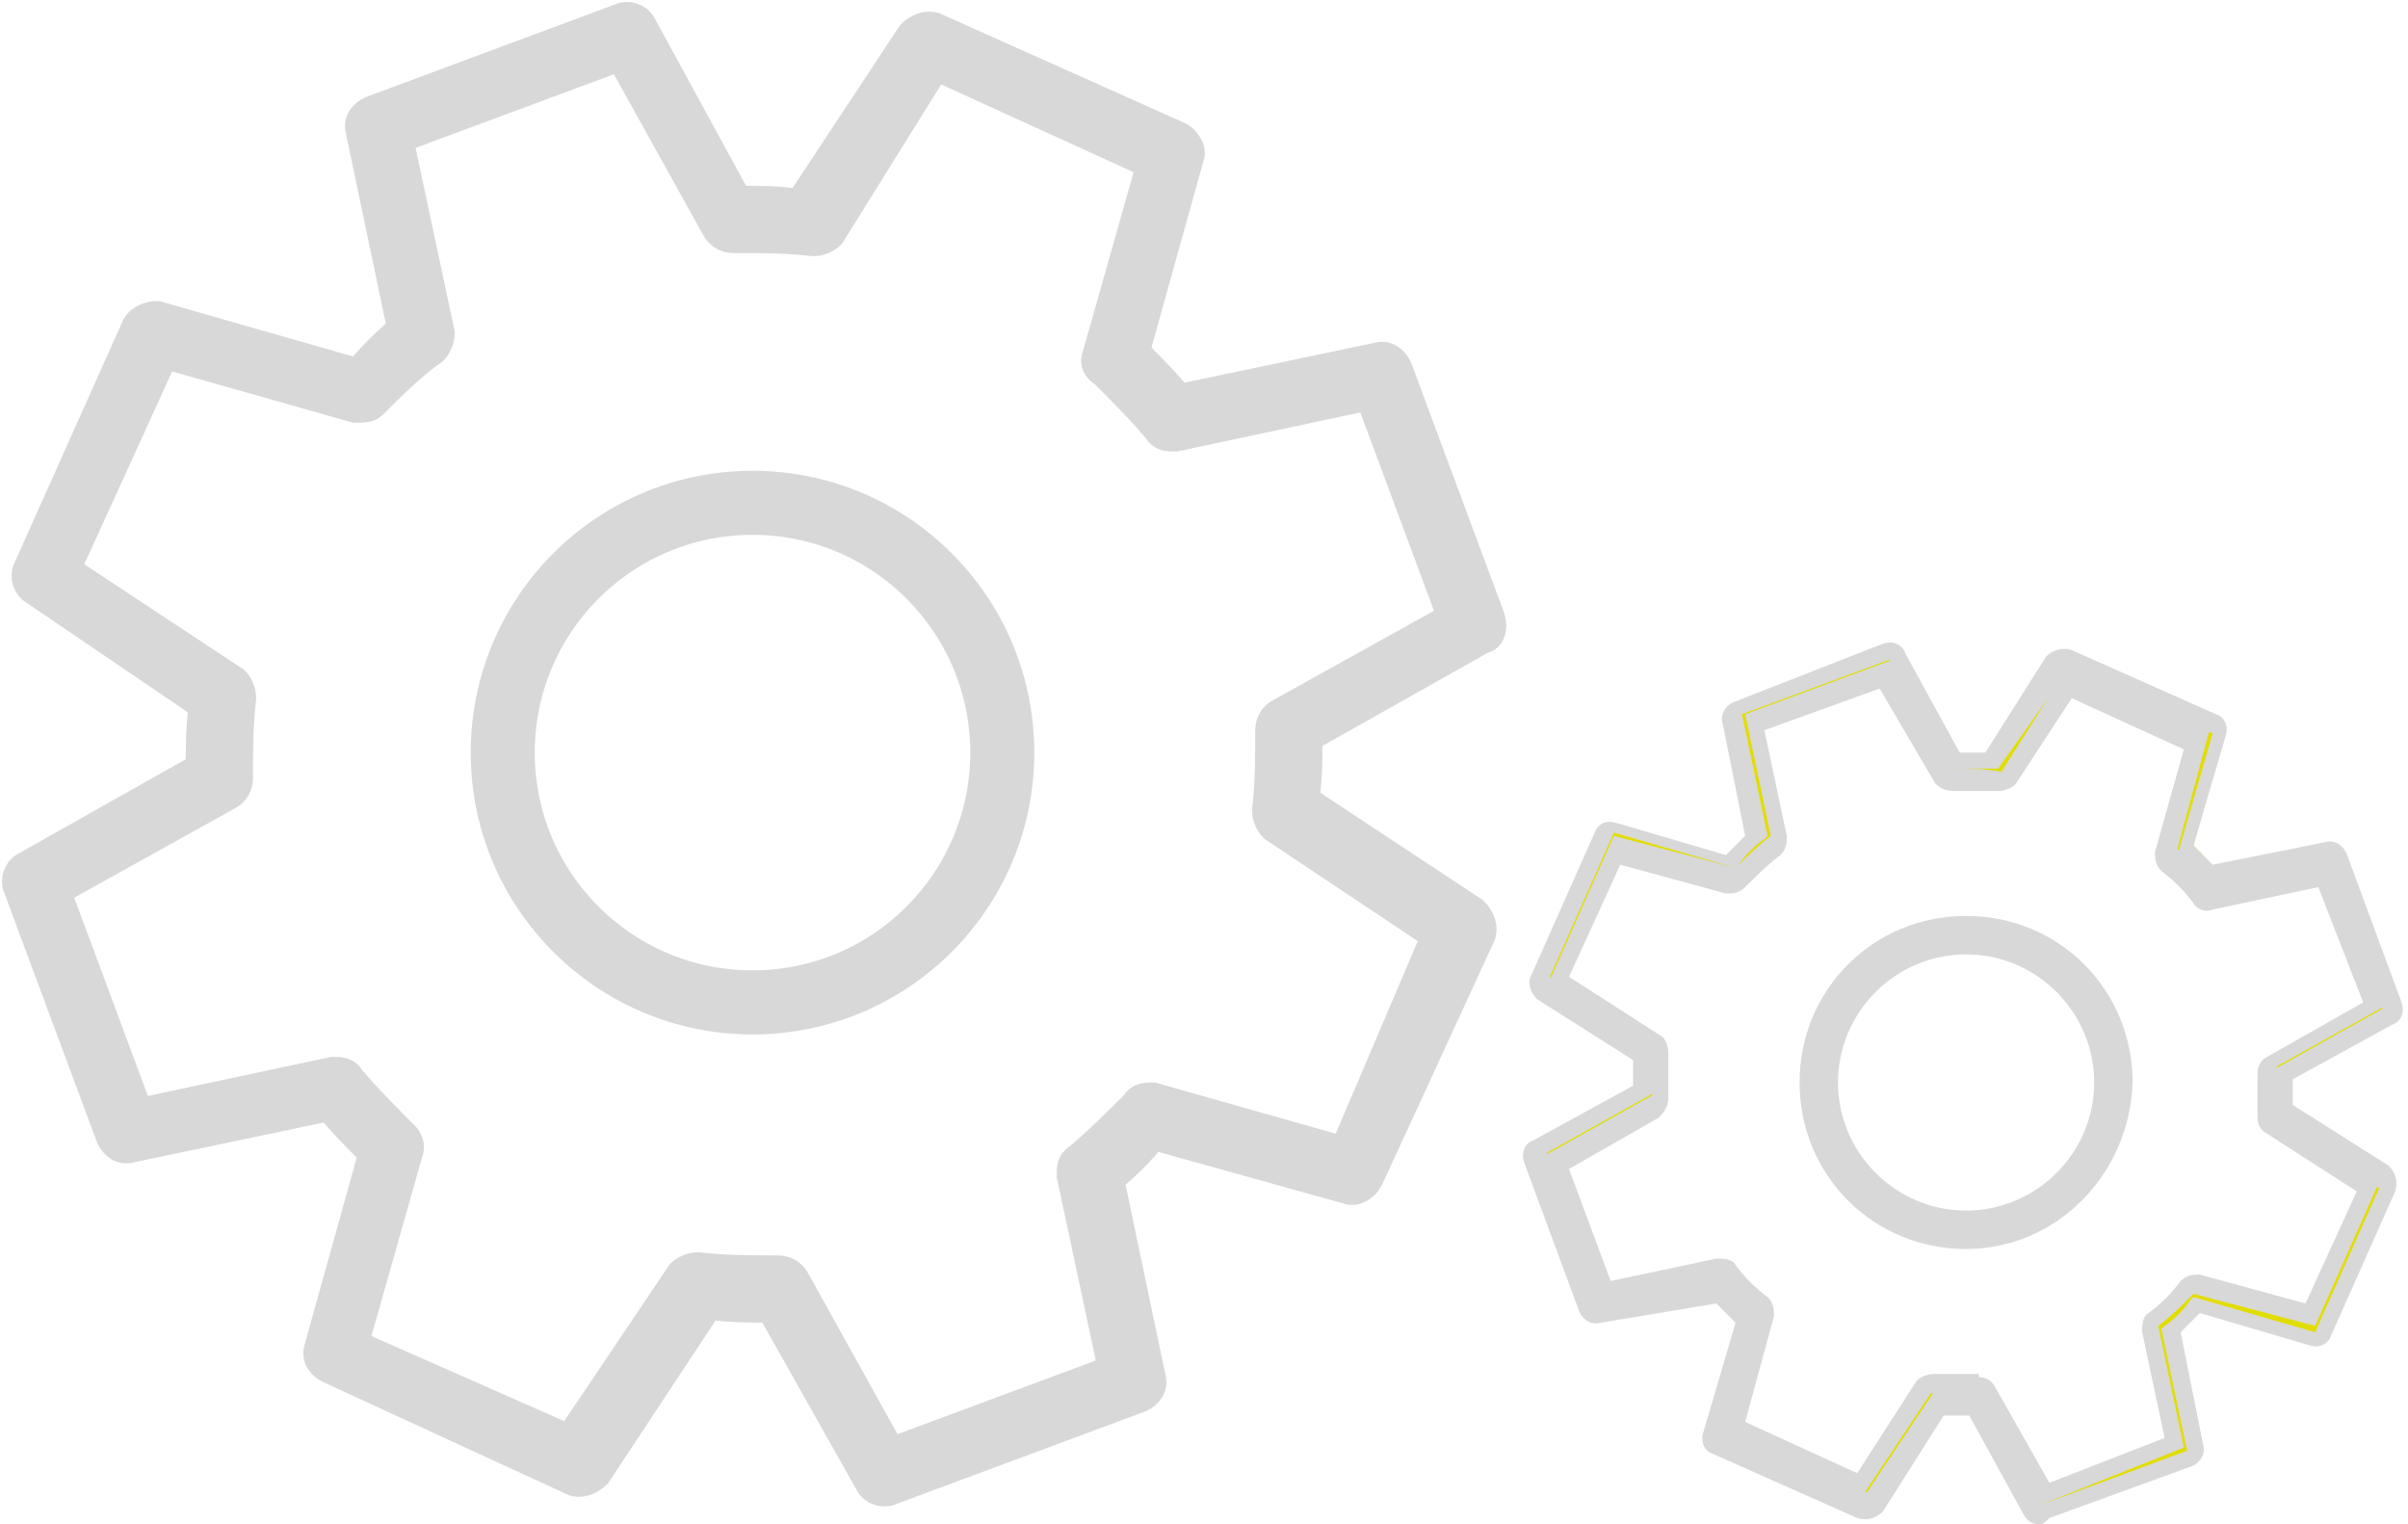 <?xml version="1.0" encoding="utf-8"?>
<!-- Generator: Adobe Illustrator 21.1.0, SVG Export Plug-In . SVG Version: 6.00 Build 0)  -->
<svg version="1.1" id="Calque_1" xmlns="http://www.w3.org/2000/svg" xmlns:xlink="http://www.w3.org/1999/xlink" x="0px" y="0px"
	 viewBox="0 0 75.2 47.6" style="enable-background:new 0 0 75.2 47.6;" xml:space="preserve">
<style type="text/css">
	.st0{fill:#D8D8D8;stroke:#D8D8D8;stroke-miterlimit:10;}
	.st1{fill:none;stroke:#D8D8D8;stroke-width:2;stroke-miterlimit:10;}
	.st2{fill:#E2DD00;}
	.st3{fill:#D8D8D8;}
</style>
<title>ICONES_Fichier 56</title>
<g id="Calque_2">
	<g id="Calque_1-2">
		<path class="st0" d="M46.5,19.3l-2.9-7.8c-0.1-0.2-0.3-0.4-0.6-0.3l-6.2,1.3c-0.4-0.5-0.9-1-1.4-1.5l1.7-6.1
			c0.1-0.2-0.1-0.5-0.3-0.6l-7.6-3.4c-0.2-0.1-0.5,0-0.7,0.2l0,0l-3.5,5.3c-0.7-0.1-1.3-0.1-2-0.1L20,0.8c-0.1-0.2-0.4-0.3-0.6-0.2
			l-7.8,2.9c-0.2,0.1-0.4,0.3-0.3,0.6l1.3,6.2c-0.5,0.4-1,0.9-1.4,1.4L4.9,9.9C4.7,9.9,4.4,10,4.3,10.2l-3.4,7.6
			c-0.1,0.2,0,0.5,0.2,0.6L6.4,22c-0.1,0.7-0.1,1.3-0.1,2l-5.5,3.1c-0.2,0.1-0.3,0.4-0.2,0.6l2.9,7.8c0.1,0.2,0.3,0.4,0.6,0.3
			l6.2-1.3c0.4,0.5,0.9,1,1.4,1.5l-1.7,6.1c-0.1,0.3,0.1,0.5,0.3,0.6l7.6,3.5c0.2,0.1,0.5,0,0.7-0.2l3.5-5.3c0.7,0.1,1.3,0.1,2,0.1
			l3.1,5.5c0.1,0.2,0.4,0.3,0.6,0.2l7.8-2.9c0.2-0.1,0.4-0.3,0.3-0.6l-1.3-6.2c0.5-0.4,1-0.9,1.4-1.4l6.1,1.7
			c0.2,0.1,0.5-0.1,0.6-0.3l3.5-7.6c0.1-0.2,0-0.5-0.2-0.7l-5.3-3.5c0.1-0.7,0.1-1.3,0.1-2l5.5-3.1C46.5,19.9,46.6,19.6,46.5,19.3z
			 M40,22.3c-0.2,0.1-0.3,0.3-0.3,0.5c0,0.8,0,1.7-0.1,2.5c0,0.2,0.1,0.4,0.2,0.5l5.1,3.4L42,36l-6-1.7c-0.2,0-0.4,0-0.5,0.2
			c-0.6,0.6-1.2,1.2-1.8,1.7c-0.2,0.1-0.2,0.3-0.2,0.5l1.3,6.1l-7,2.6l-3-5.4c-0.1-0.2-0.3-0.3-0.5-0.3c-0.8,0-1.7,0-2.5-0.1
			c-0.2,0-0.4,0.1-0.5,0.2L17.8,45l-6.8-3l1.7-6c0.1-0.2,0-0.4-0.1-0.5c-0.6-0.6-1.2-1.2-1.7-1.8c-0.1-0.2-0.3-0.2-0.5-0.2l-6.1,1.3
			l-2.6-7l5.4-3c0.2-0.1,0.3-0.3,0.3-0.5c0-0.8,0-1.7,0.1-2.5c0-0.2-0.1-0.4-0.2-0.5L2,17.8l3.1-6.8l6,1.7c0.2,0,0.4,0,0.5-0.1
			c0.6-0.6,1.2-1.2,1.9-1.7c0.1-0.1,0.2-0.3,0.2-0.5l-1.3-6.1l7-2.6l3,5.4c0.1,0.2,0.3,0.3,0.5,0.3c0.8,0,1.7,0,2.5,0.1
			c0.2,0,0.4-0.1,0.5-0.2L29.2,2L36,5.1l-1.7,6c-0.1,0.2,0,0.4,0.2,0.5c0.6,0.6,1.2,1.2,1.7,1.8c0.1,0.2,0.3,0.2,0.5,0.2l6.1-1.3
			l2.6,7L40,22.3z"/>
		<circle class="st1" cx="23.5" cy="23.5" r="7.8"/>
		<path class="st2" d="M74.9,31.3l-1.7-4.6c-0.1-0.1-0.2-0.2-0.3-0.2l-3.6,0.8c-0.2-0.3-0.5-0.6-0.8-0.9l1-3.6c0-0.1,0-0.3-0.2-0.4
			l-4.5-2c-0.1-0.1-0.3,0-0.4,0.1l0,0l-2,3.1c-0.4,0-0.8,0-1.2,0l-1.9-3.3c-0.1-0.1-0.2-0.2-0.4-0.1L54.3,22
			c-0.1,0.1-0.2,0.2-0.2,0.4l0.8,3.6c-0.3,0.2-0.6,0.5-0.8,0.8l-3.6-1c-0.1,0-0.3,0-0.4,0.2l-2,4.5c-0.1,0.1,0,0.3,0.1,0.4l3.1,2
			c0,0.4,0,0.8,0,1.2L48,35.9c-0.1,0.1-0.2,0.2-0.1,0.4l1.7,4.6c0.1,0.2,0.3,0.2,0.4,0.2l3.6-0.8c0.2,0.3,0.5,0.6,0.8,0.9l-1,3.6
			c0,0.1,0,0.3,0.2,0.4l4.5,2c0.1,0.1,0.3,0,0.4-0.1l2-3.1c0.4,0,0.8,0,1.2,0l1.8,3.2c0.1,0.1,0.2,0.2,0.4,0.1l4.6-1.7
			c0.1-0.1,0.2-0.2,0.2-0.3l-0.8-3.7c0.3-0.2,0.6-0.5,0.8-0.8l3.6,1c0.1,0,0.3,0,0.4-0.2l2-4.5c0.1-0.1,0-0.3-0.1-0.4l-3.1-2
			c0-0.4,0-0.8,0-1.2l3.2-1.8C74.8,31.6,74.9,31.5,74.9,31.3z M71,33.1c-0.1,0.1-0.2,0.2-0.2,0.3c0,0.5,0,1,0,1.5
			c0,0.1,0,0.2,0.1,0.3l3,2l-1.8,4l-3.5-1c-0.1,0-0.2,0-0.3,0.1c-0.3,0.4-0.7,0.7-1.1,1c-0.1,0.1-0.1,0.2-0.1,0.3l0.7,3.6l-4.1,1.5
			L62,43.5c-0.1-0.1-0.2-0.2-0.3-0.2c-0.5,0-1,0-1.5,0c-0.1,0-0.2,0-0.3,0.1l-2,3l-4-1.8l1-3.5c0-0.1,0-0.2-0.1-0.3
			c-0.4-0.3-0.7-0.7-1-1.1c-0.1-0.1-0.2-0.1-0.3-0.1L50,40.4l-1.5-4.1l3.2-1.8c0.1-0.1,0.2-0.2,0.2-0.3c0-0.5,0-1,0-1.5
			c0-0.1,0-0.2-0.1-0.3l-3-2l1.8-4l3.5,1c0.1,0,0.2,0,0.3-0.1c0.3-0.4,0.7-0.7,1.1-1c0.1-0.1,0.1-0.2,0.1-0.3l-0.8-3.6l4.1-1.5
			l1.8,3.2c0.1,0.1,0.2,0.2,0.3,0.2c0.5,0,1,0,1.5,0c0.1,0,0.2,0,0.3-0.1l2-3l4,1.8l-1,3.5c0,0.1,0,0.2,0.1,0.3
			c0.4,0.3,0.7,0.7,1,1.1C68.9,28,69,28,69.1,28l3.6-0.7l1.5,4.1L71,33.1z"/>
		<path class="st3" d="M63.7,47.6c-0.2,0-0.4-0.1-0.5-0.3l-1.7-3.1c-0.3,0-0.6,0-0.8,0l-1.9,3c-0.2,0.2-0.5,0.3-0.8,0.2l-4.5-2
			c-0.3-0.1-0.4-0.4-0.3-0.7l1-3.4c-0.2-0.2-0.4-0.4-0.6-0.6L50,41.3c-0.3,0.1-0.6-0.1-0.7-0.4l-1.7-4.6c-0.1-0.3,0-0.6,0.3-0.7
			l3.1-1.7c0-0.3,0-0.5,0-0.8l-3-1.9c-0.2-0.2-0.3-0.5-0.2-0.7l2-4.5c0.1-0.3,0.4-0.4,0.7-0.3l3.4,1c0.2-0.2,0.4-0.4,0.6-0.6
			l-0.7-3.5c-0.1-0.3,0.1-0.6,0.4-0.7l4.6-1.8c0.3-0.1,0.6,0,0.7,0.3l1.7,3.1c0.3,0,0.6,0,0.8,0l1.9-3c0.2-0.2,0.5-0.3,0.8-0.2
			l4.5,2c0.3,0.1,0.4,0.4,0.3,0.7l-1,3.4c0.2,0.2,0.4,0.4,0.6,0.6l3.5-0.7c0.3-0.1,0.6,0.1,0.7,0.4l1.7,4.6c0.1,0.3,0,0.6-0.3,0.7
			l-3.1,1.7c0,0.3,0,0.5,0,0.8l3,1.9c0.2,0.2,0.3,0.5,0.2,0.8l-2,4.5c-0.1,0.3-0.4,0.4-0.7,0.3l-3.4-1c-0.2,0.2-0.4,0.4-0.6,0.6
			l0.7,3.5c0.1,0.3-0.1,0.6-0.4,0.7L64,47.4C63.9,47.5,63.8,47.6,63.7,47.6z M61.8,43.6l1.9,3.4l4.6-1.7l-0.8-3.8l0.1-0.1
			c0.3-0.2,0.6-0.5,0.8-0.8l0.1-0.1l3.8,1.1l2-4.5l-3.3-2.2v-0.2c0-0.4,0-0.8,0-1.1v-0.2l3.4-1.9l-1.7-4.6l-3.8,0.8l-0.1-0.1
			c-0.2-0.3-0.5-0.6-0.8-0.8l0-0.1l1.1-3.8l-4.5-2L62.4,24h-0.2c-0.4,0-0.8,0-1.1,0H61l-2-3.4l-4.6,1.7l0.8,3.8l-0.1,0.1
			c-0.3,0.2-0.6,0.5-0.8,0.8l-0.1,0.1l-3.8-1.1l-2,4.5l3.3,2.1v0.2c0,0.4,0,0.8,0,1.1v0.2l-3.4,1.9l1.7,4.6l3.8-0.8l0.1,0.1
			c0.2,0.3,0.5,0.6,0.8,0.8l0.1,0.1l-1,3.8l4.5,2l2.2-3.3h0.2C61,43.6,61.4,43.6,61.8,43.6L61.8,43.6z M63.7,47l-1.9-3.4
			c-0.5,0-1,0-1.5-0.1l-2.2,3.3l-4.4-2l1-3.8c-0.4-0.4-0.7-0.7-1-1.1l-3.8,0.8l-1.7-4.6l3.4-1.9c0-0.5,0-1,0-1.5l-3.2-2.1l2-4.5
			l3.8,1c0.4-0.4,0.7-0.7,1.1-1l-0.8-3.8l4.6-1.7l1.9,3.4c0.5,0,1,0,1.5,0.1l2.1-3.3l4.4,2l-1,3.7c0.4,0.4,0.7,0.7,1,1.1l3.8-0.8
			l1.7,4.6l-3.4,1.9c0,0.5,0,1,0,1.5l3.2,2.1l-2,4.5l-3.8-1c-0.4,0.4-0.7,0.7-1.1,1l0.8,3.8L63.7,47z M61.8,43
			c0.2,0,0.4,0.1,0.5,0.3l1.7,3l3.6-1.4l-0.7-3.3c0-0.2,0-0.5,0.2-0.6c0.4-0.3,0.7-0.6,1-1c0.2-0.2,0.4-0.2,0.6-0.2l3.3,0.9l1.6-3.5
			l-2.8-1.8c-0.2-0.1-0.3-0.3-0.3-0.5c0-0.5,0-1,0-1.4c0-0.2,0.1-0.4,0.3-0.5l3-1.7l-1.4-3.6l-3.3,0.7c-0.2,0.1-0.5,0-0.6-0.2
			c-0.3-0.4-0.6-0.7-1-1c-0.2-0.2-0.2-0.4-0.2-0.6l0.9-3.2l-3.5-1.6L63,24.4c-0.1,0.2-0.4,0.3-0.6,0.3c-0.5,0-0.9,0-1.4,0
			c-0.2,0-0.5-0.1-0.6-0.3l-1.7-2.9l-3.6,1.3l0.7,3.3c0,0.2,0,0.4-0.2,0.6c-0.4,0.3-0.7,0.6-1.1,1c-0.2,0.2-0.4,0.2-0.6,0.2
			l-3.3-0.9l-1.6,3.5l2.8,1.8c0.2,0.1,0.3,0.3,0.3,0.6c0,0.5,0,0.9,0,1.4c0,0.2-0.1,0.4-0.3,0.6L49,36.5l1.3,3.5l3.3-0.7
			c0.2,0,0.5,0,0.6,0.2c0.3,0.4,0.6,0.7,1,1c0.2,0.2,0.2,0.4,0.2,0.6l-0.9,3.3L58,46l1.8-2.8c0.1-0.2,0.4-0.3,0.6-0.3
			c0.5,0,0.9,0,1.4,0L61.8,43z"/>
		<path class="st3" d="M61.4,39c-2.9,0-5.2-2.3-5.2-5.2s2.3-5.2,5.2-5.2s5.2,2.3,5.2,5.2v0C66.5,36.7,64.2,39,61.4,39z M61.4,29.8
			c-2.2,0-4,1.8-4,4c0,2.2,1.8,4,4,4c2.2,0,4-1.8,4-4C65.4,31.6,63.6,29.8,61.4,29.8C61.4,29.8,61.4,29.8,61.4,29.8L61.4,29.8z"/>
	</g>
</g>
</svg>
